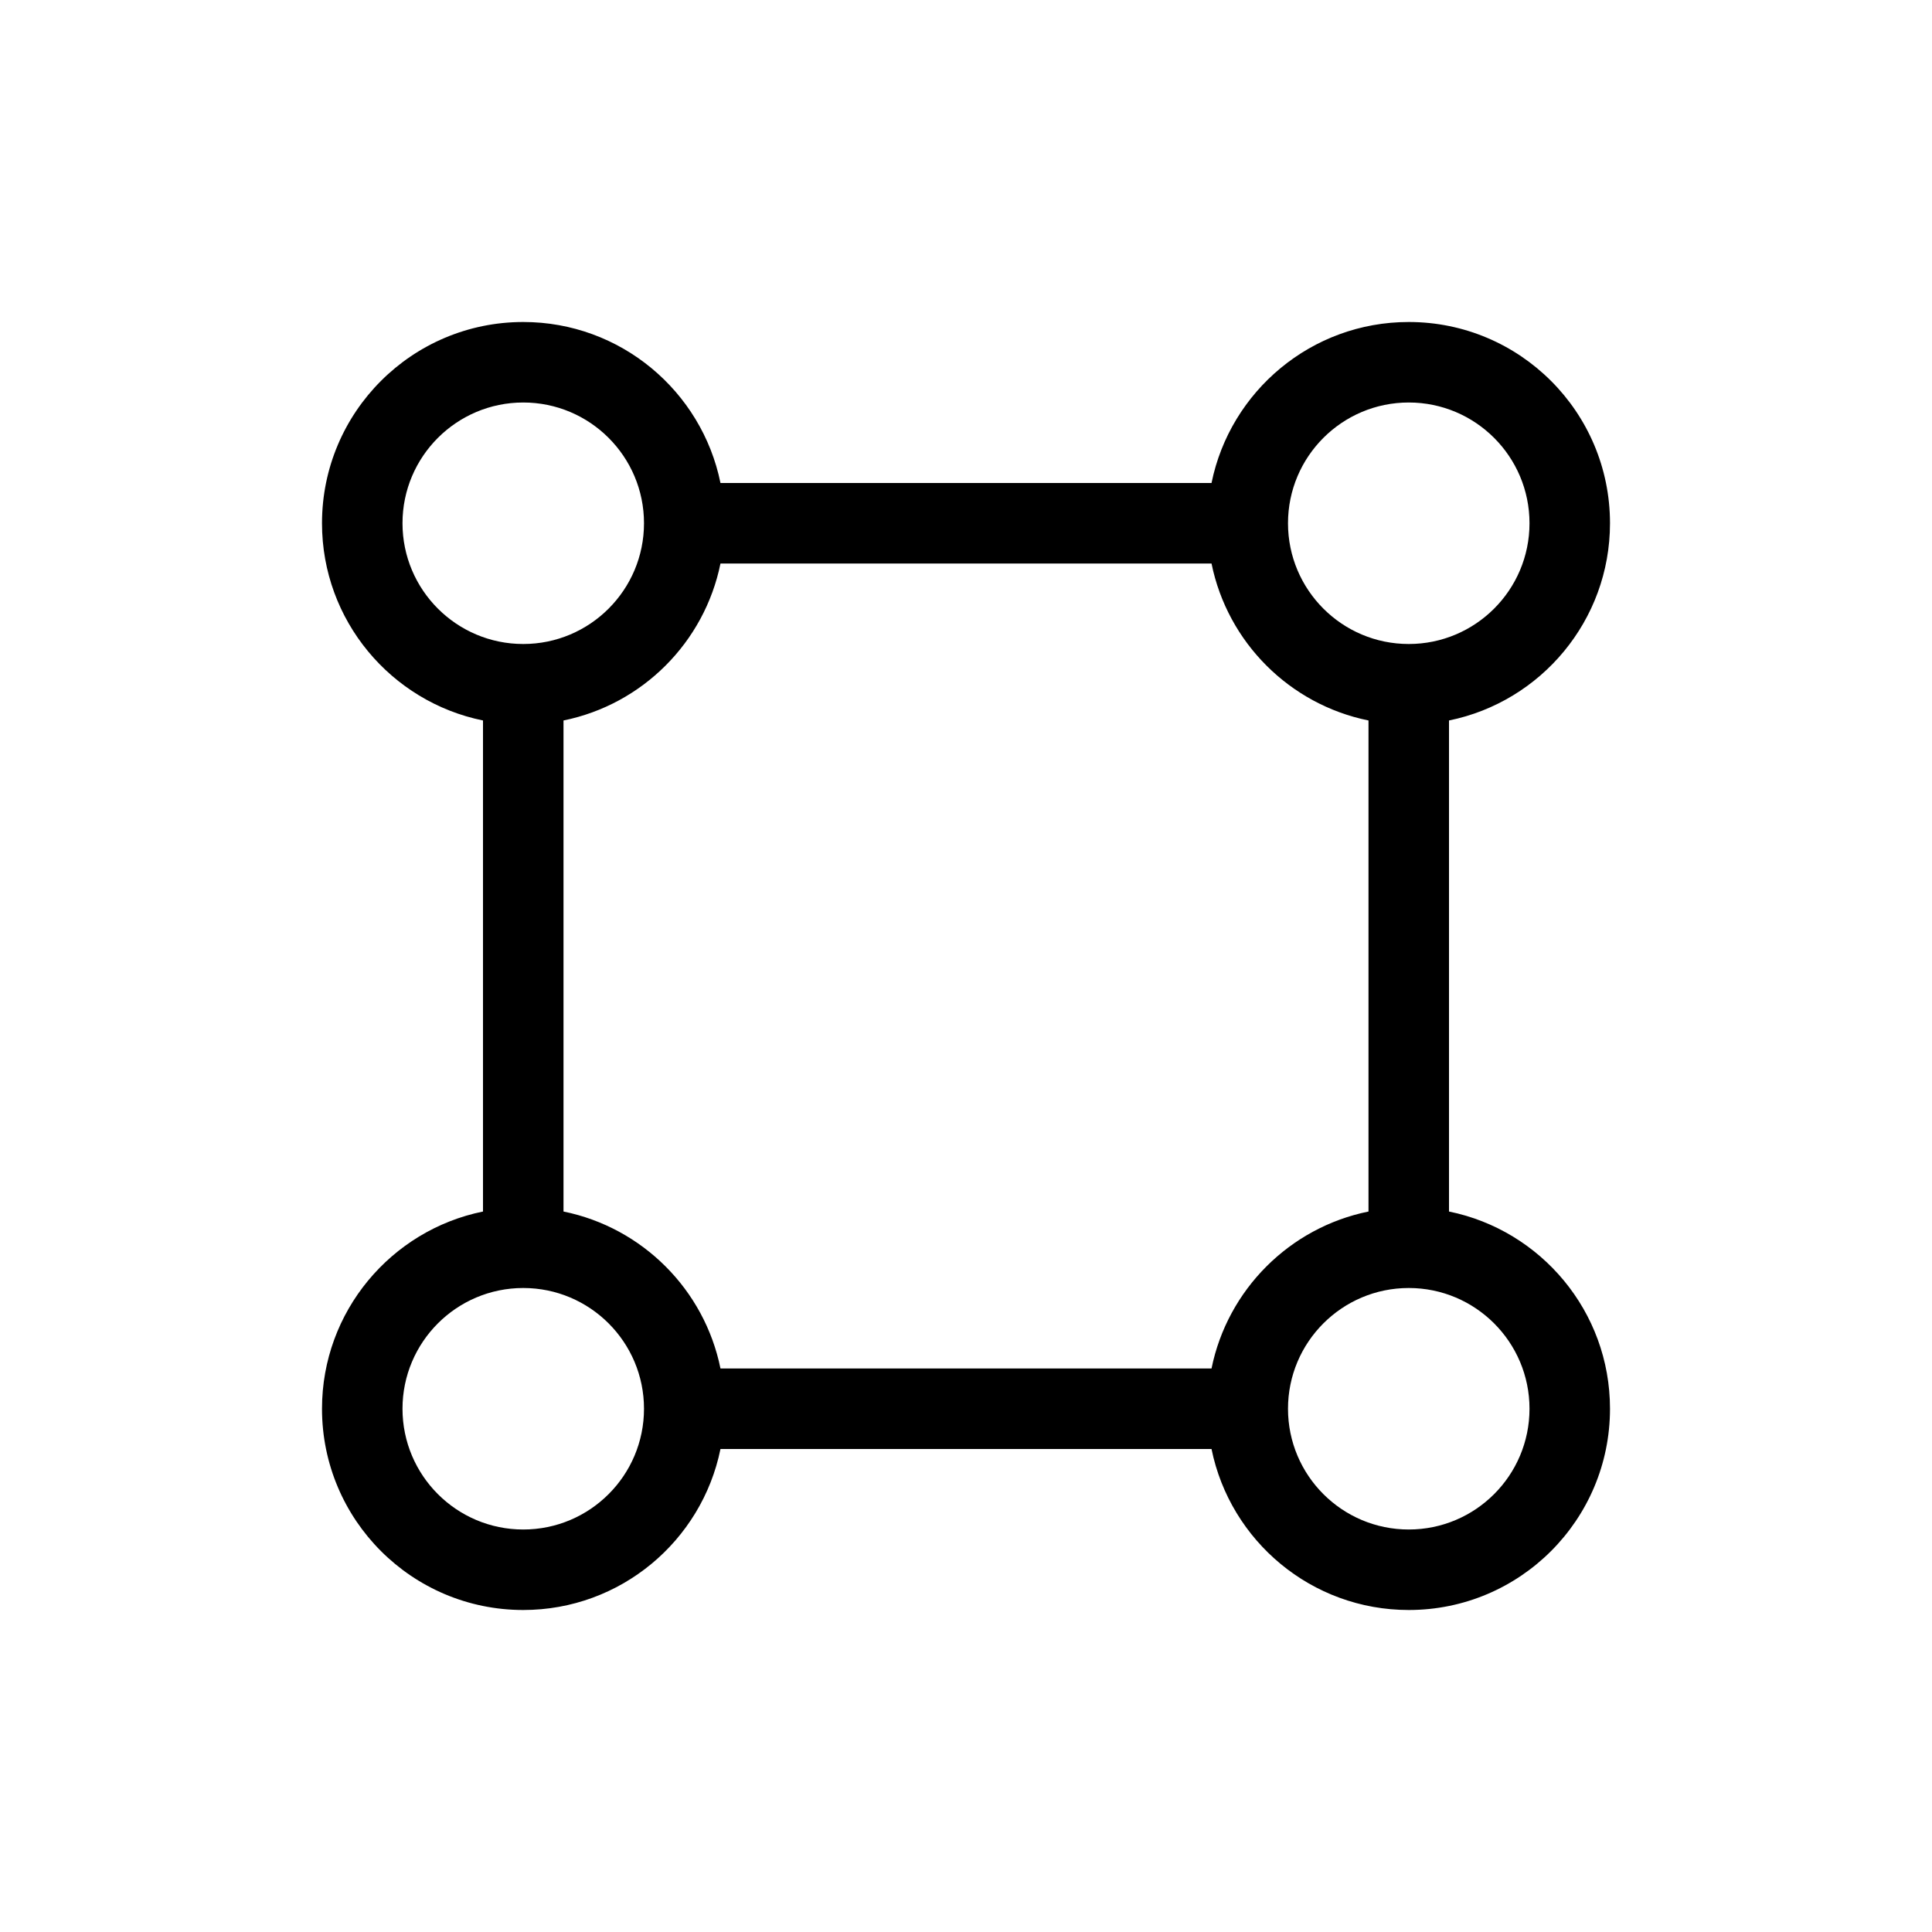 <svg width="24" height="24" viewBox="0 0 24 24" fill="none" xmlns="http://www.w3.org/2000/svg">
<path fill-rule="evenodd" clip-rule="evenodd" d="M6.5 8C5.672 8 5 7.328 5 6.5C5 5.672 5.672 5 6.5 5C7.328 5 8 5.672 8 6.5C8 7.328 7.328 8 6.5 8ZM7 8.95C7.98 8.751 8.751 7.98 8.95 7H15.05C15.249 7.98 16.02 8.751 17 8.95V15.05C16.02 15.249 15.249 16.02 15.05 17H8.95C8.751 16.02 7.98 15.249 7 15.05V8.95ZM18 15.05C19.141 15.282 20 16.291 20 17.5C20 18.881 18.881 20 17.5 20C16.291 20 15.282 19.141 15.05 18H8.95C8.718 19.141 7.709 20 6.5 20C5.119 20 4 18.881 4 17.5C4 16.291 4.859 15.282 6 15.05V8.95C4.859 8.718 4 7.709 4 6.5C4 5.119 5.119 4 6.5 4C7.709 4 8.718 4.859 8.95 6H15.05C15.282 4.859 16.291 4 17.5 4C18.881 4 20 5.119 20 6.5C20 7.709 19.141 8.718 18 8.95V15.05ZM17.5 16C16.672 16 16 16.672 16 17.5C16 18.328 16.672 19 17.5 19C18.328 19 19 18.328 19 17.5C19 16.672 18.328 16 17.5 16ZM17.5 8C18.328 8 19 7.328 19 6.5C19 5.672 18.328 5 17.5 5C16.672 5 16 5.672 16 6.5C16 7.328 16.672 8 17.5 8ZM6.5 16C7.328 16 8 16.672 8 17.5C8 18.328 7.328 19 6.5 19C5.672 19 5 18.328 5 17.5C5 16.672 5.672 16 6.5 16Z" fill="currentColor" />
</svg>
